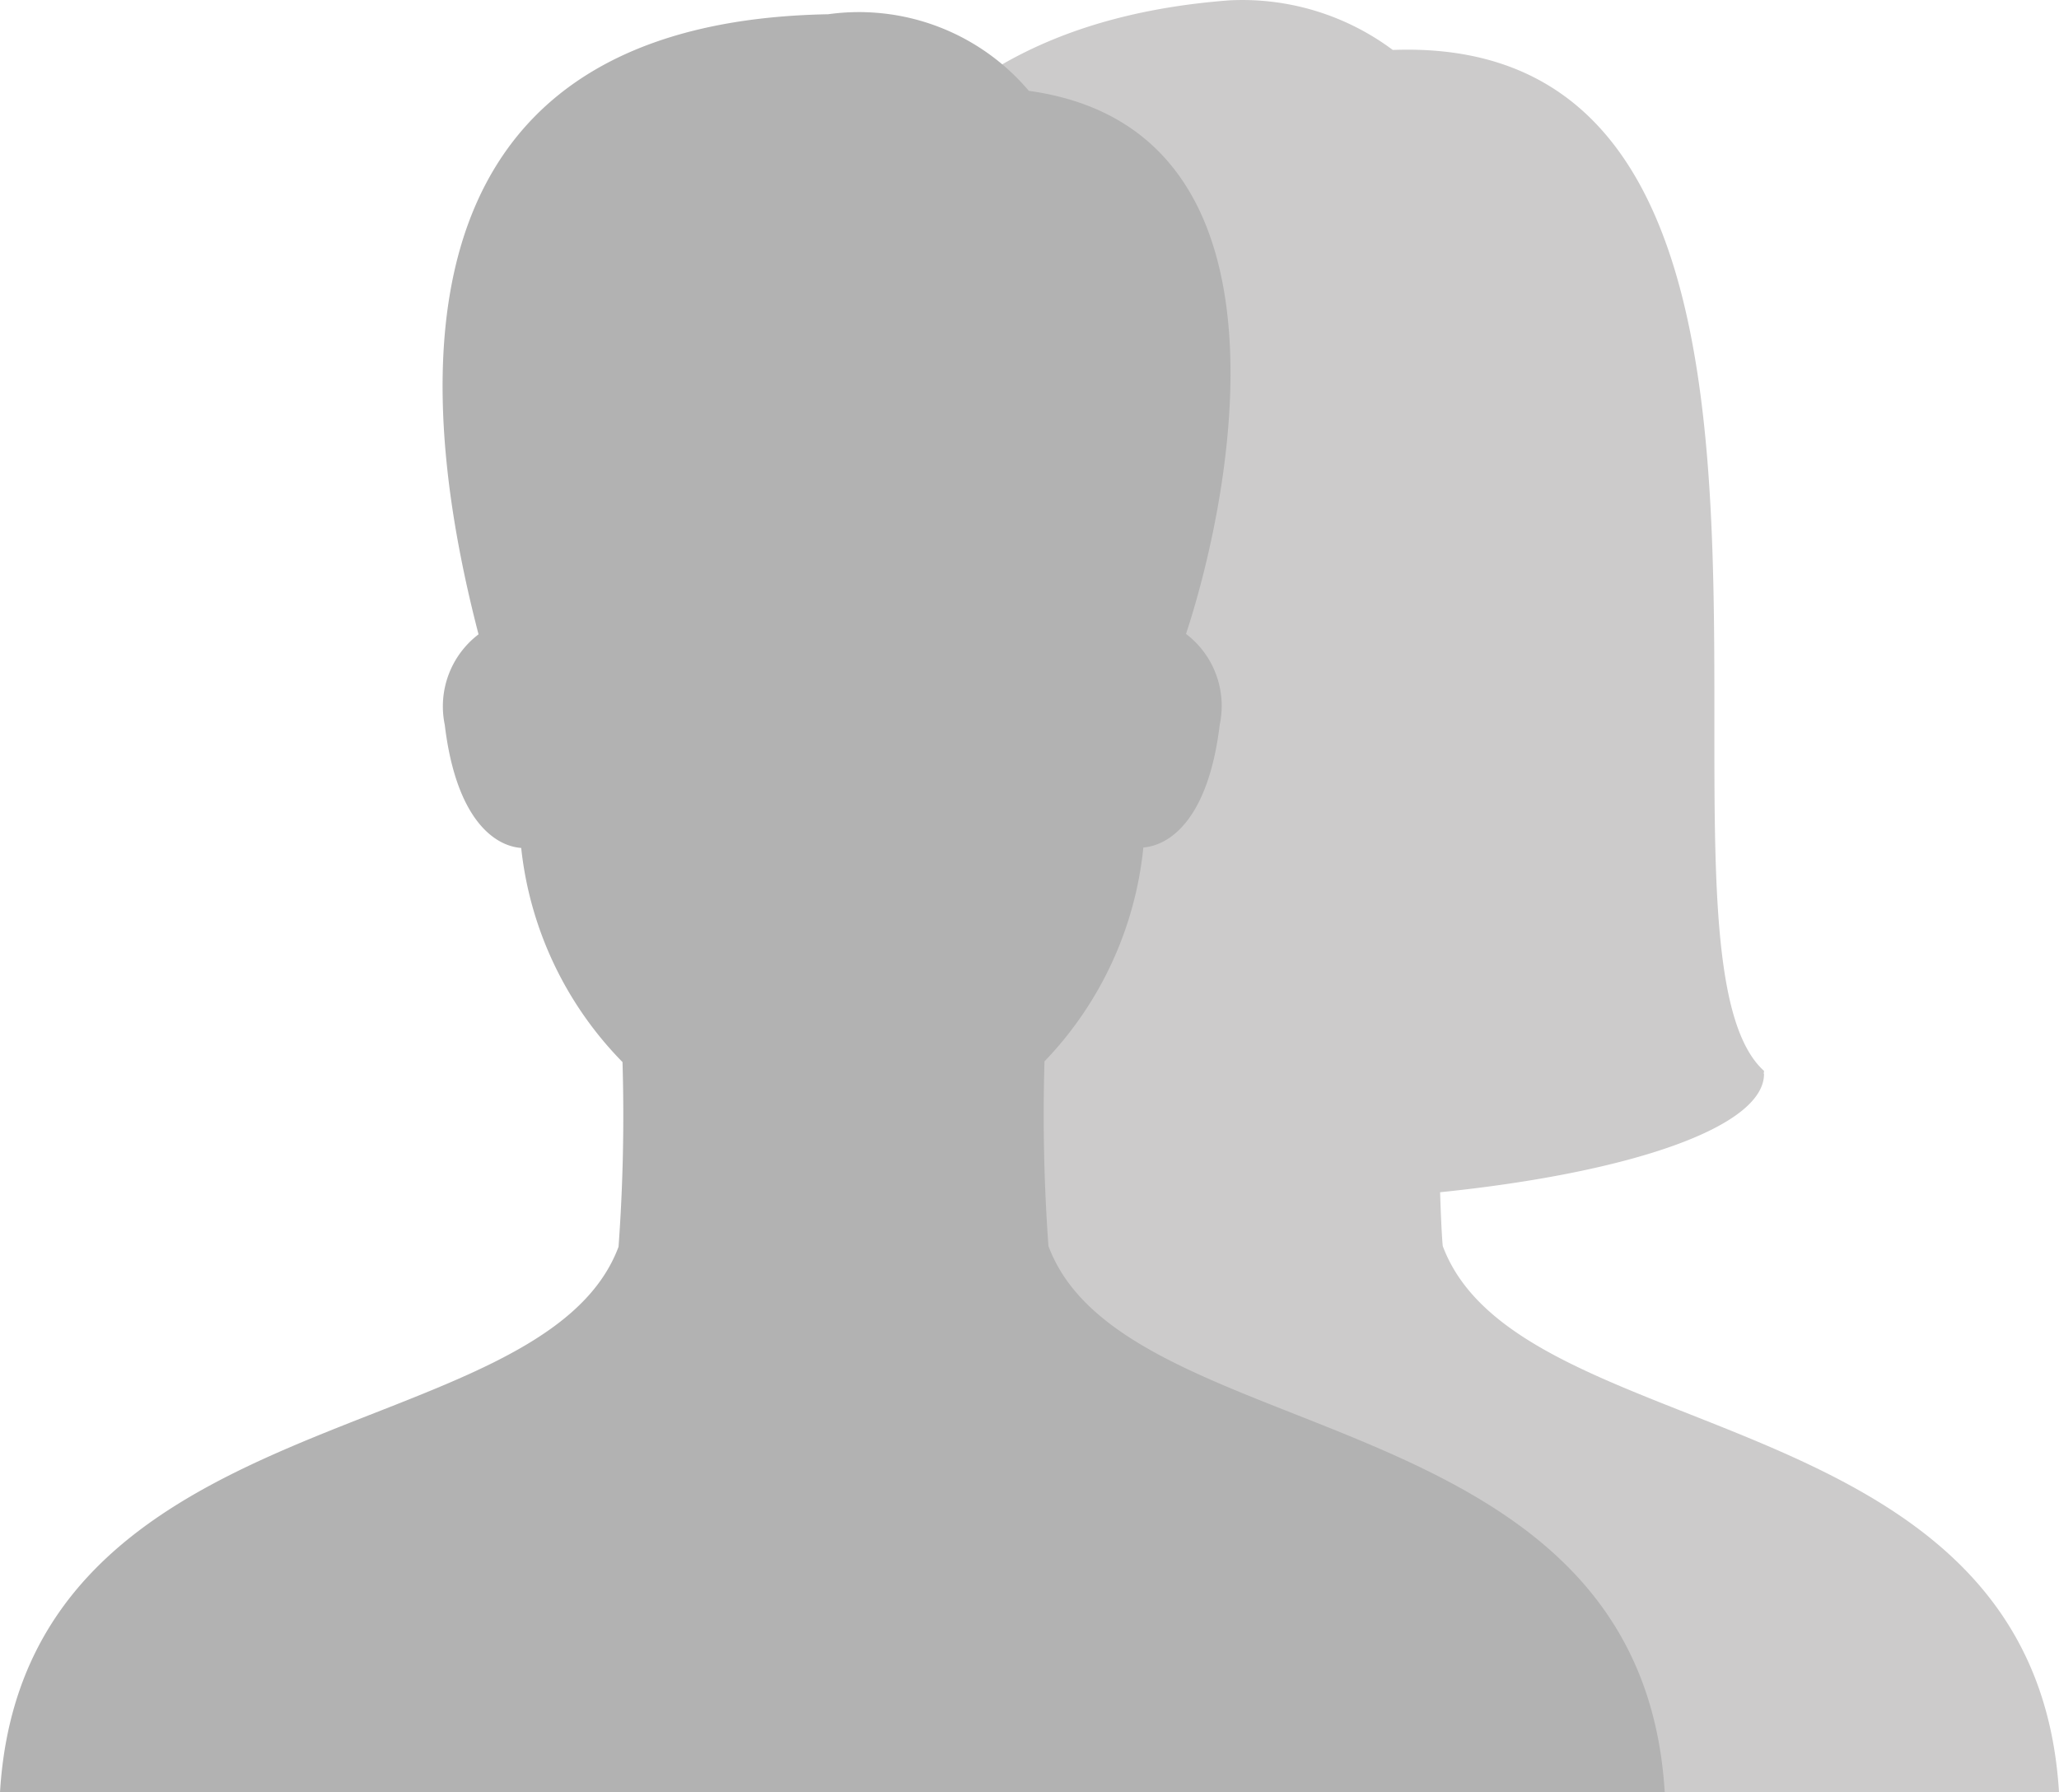 <svg xmlns="http://www.w3.org/2000/svg" width="23.411" height="20.381" viewBox="0 0 23.411 20.381">
  <g id="number_players_stepper" transform="translate(0 0)">
    <path id="Trazado_13" data-name="Trazado 13" d="M18.921,18.256c-.013-.143-.022-.373-.03-.611,2.164-.222,3.683-.741,3.683-1.345-.006,0,0-.025,0-.035-1.618-1.458,1.4-11.819-4.221-11.609a2.861,2.861,0,0,0-1.858-.564c-7.617.576-4.249,10.361-5.984,12.208h0c.007.592,1.474,1.1,3.575,1.329-.006.144-.018.323-.046.623C13.16,20.6,7.272,19.944,7,24.469H25.928C25.657,19.944,19.794,20.6,18.921,18.256Z" transform="translate(-2.517 -4.088)" fill="#cccbcb"/>
    <path id="Trazado_12" data-name="Trazado 12" d="M18.921,18.407a20.59,20.59,0,0,1-.045-2.1A4.1,4.1,0,0,0,20,13.875c.286-.023.737-.3.869-1.4a1.028,1.028,0,0,0-.384-1.029c.465-1.4,1.432-5.728-1.787-6.175A2.531,2.531,0,0,0,16.416,4.4c-4.41.081-4.942,3.33-3.975,7.051a1.03,1.03,0,0,0-.384,1.029c.132,1.1.583,1.38.869,1.4a4.1,4.1,0,0,0,1.152,2.435,20.6,20.6,0,0,1-.045,2.1C13.16,20.753,7.272,20.094,7,24.619H25.928C25.657,20.094,19.794,20.753,18.921,18.407Z" transform="translate(-7 -4.238)" fill="#b2b2b2"/>
  </g>
</svg>

